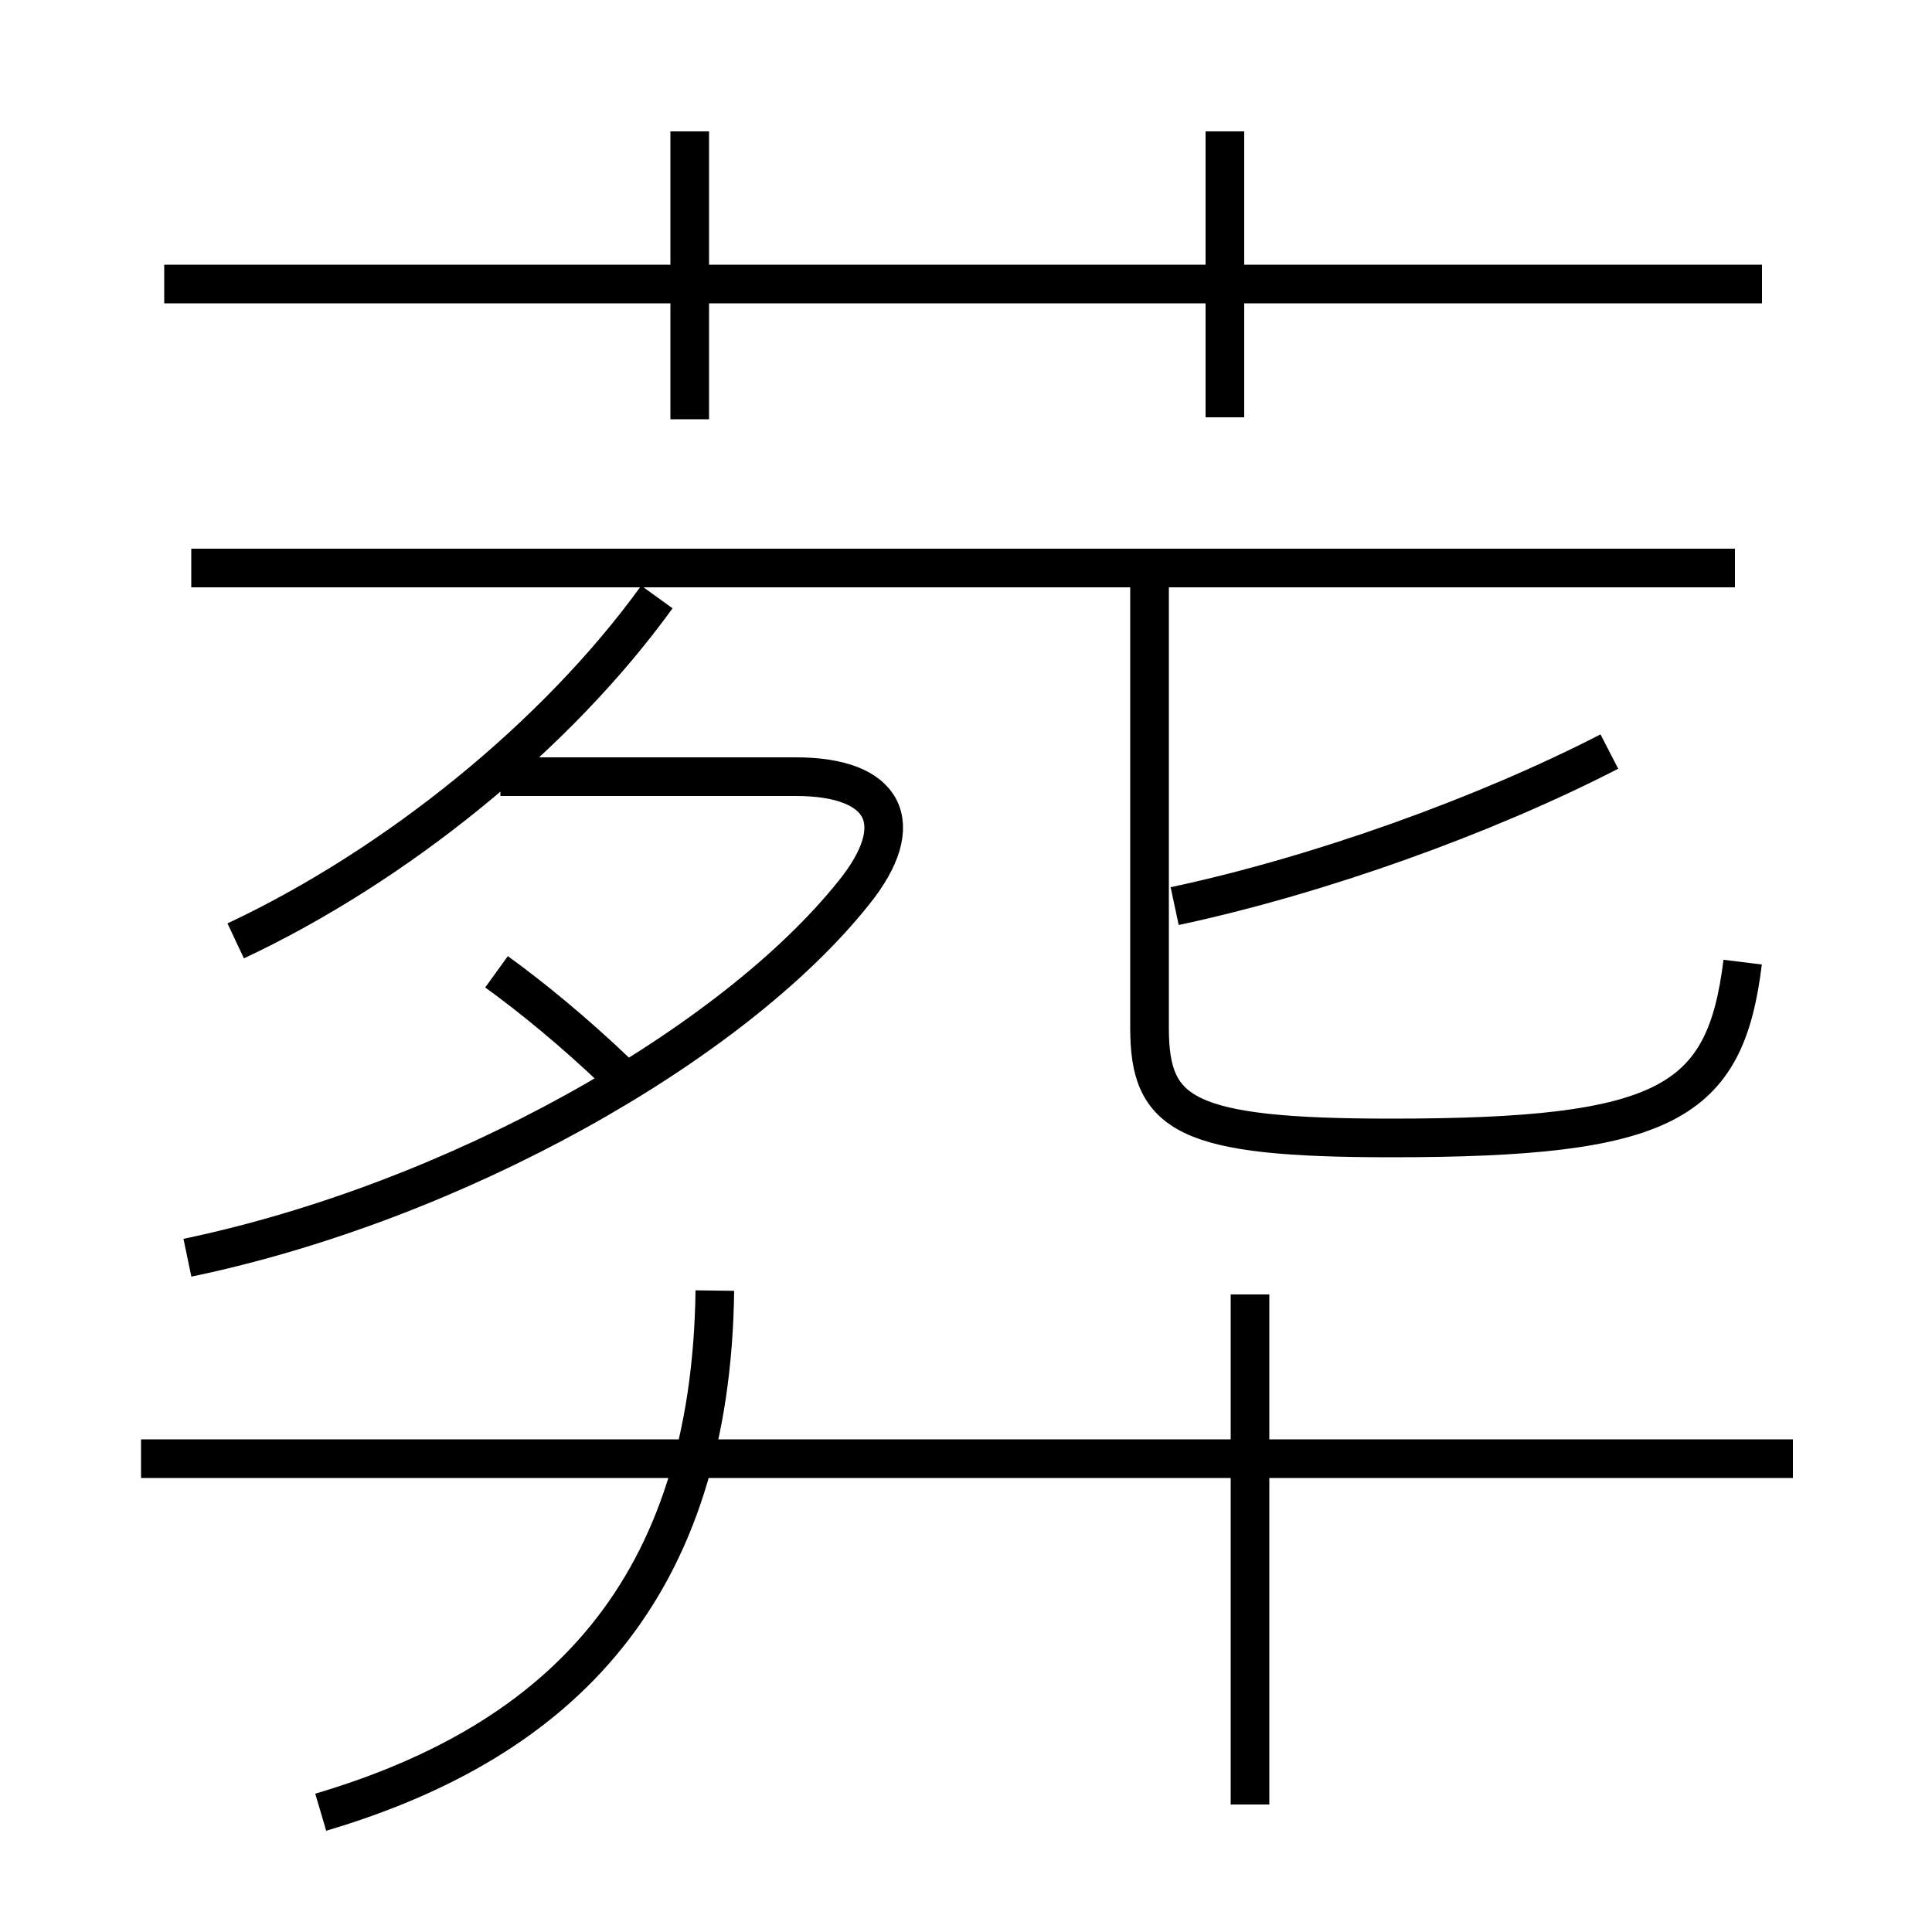 <?xml version='1.0' encoding='utf8'?>
<svg viewBox="0.0 -6.0 50.0 50.0" version="1.1" xmlns="http://www.w3.org/2000/svg">
<rect x="0.0" y="-6.0" width="50.0" height="50.0" fill="#808080" stroke="none"/>
<rect x="-1000" y="-1000" width="2000" height="2000" stroke="white" fill="white"/>
<g style="fill:white;stroke:#000000;  stroke-width:1">
<path d="M 4.85 -11.45 C 11.8 -12.9 18.95 -16.95 22.1 -20.9 C 23.55 -22.7 22.9 -23.9 20.6 -23.9 L 12.95 -23.9 M 8.3 2.9 C 14.55 1.05 18.4 -2.9 18.5 -10.6 M 46.4 -6.25 L 3.65 -6.25 M 15.95 -16.25 C 14.85 -17.3 13.75 -18.2 12.85 -18.85 M 6.1 -19.65 C 10.25 -21.6 14.4 -24.95 17.0 -28.55 M 32.35 2.7 L 32.35 -10.5 M 44.9 -29.3 L 4.95 -29.3 M 17.85 -33.15 L 17.85 -40.6 M 45.1 -19.1 C 44.65 -15.45 43.15 -14.55 36.0 -14.55 C 30.65 -14.55 29.75 -15.15 29.75 -17.4 L 29.75 -29.0 M 30.4 -20.55 C 34.15 -21.35 38.45 -22.9 41.65 -24.55 M 45.6 -36.65 L 4.25 -36.65 M 31.7 -33.2 L 31.7 -40.6" transform="translate(0.0 38.0)" />
</g>
</svg>
